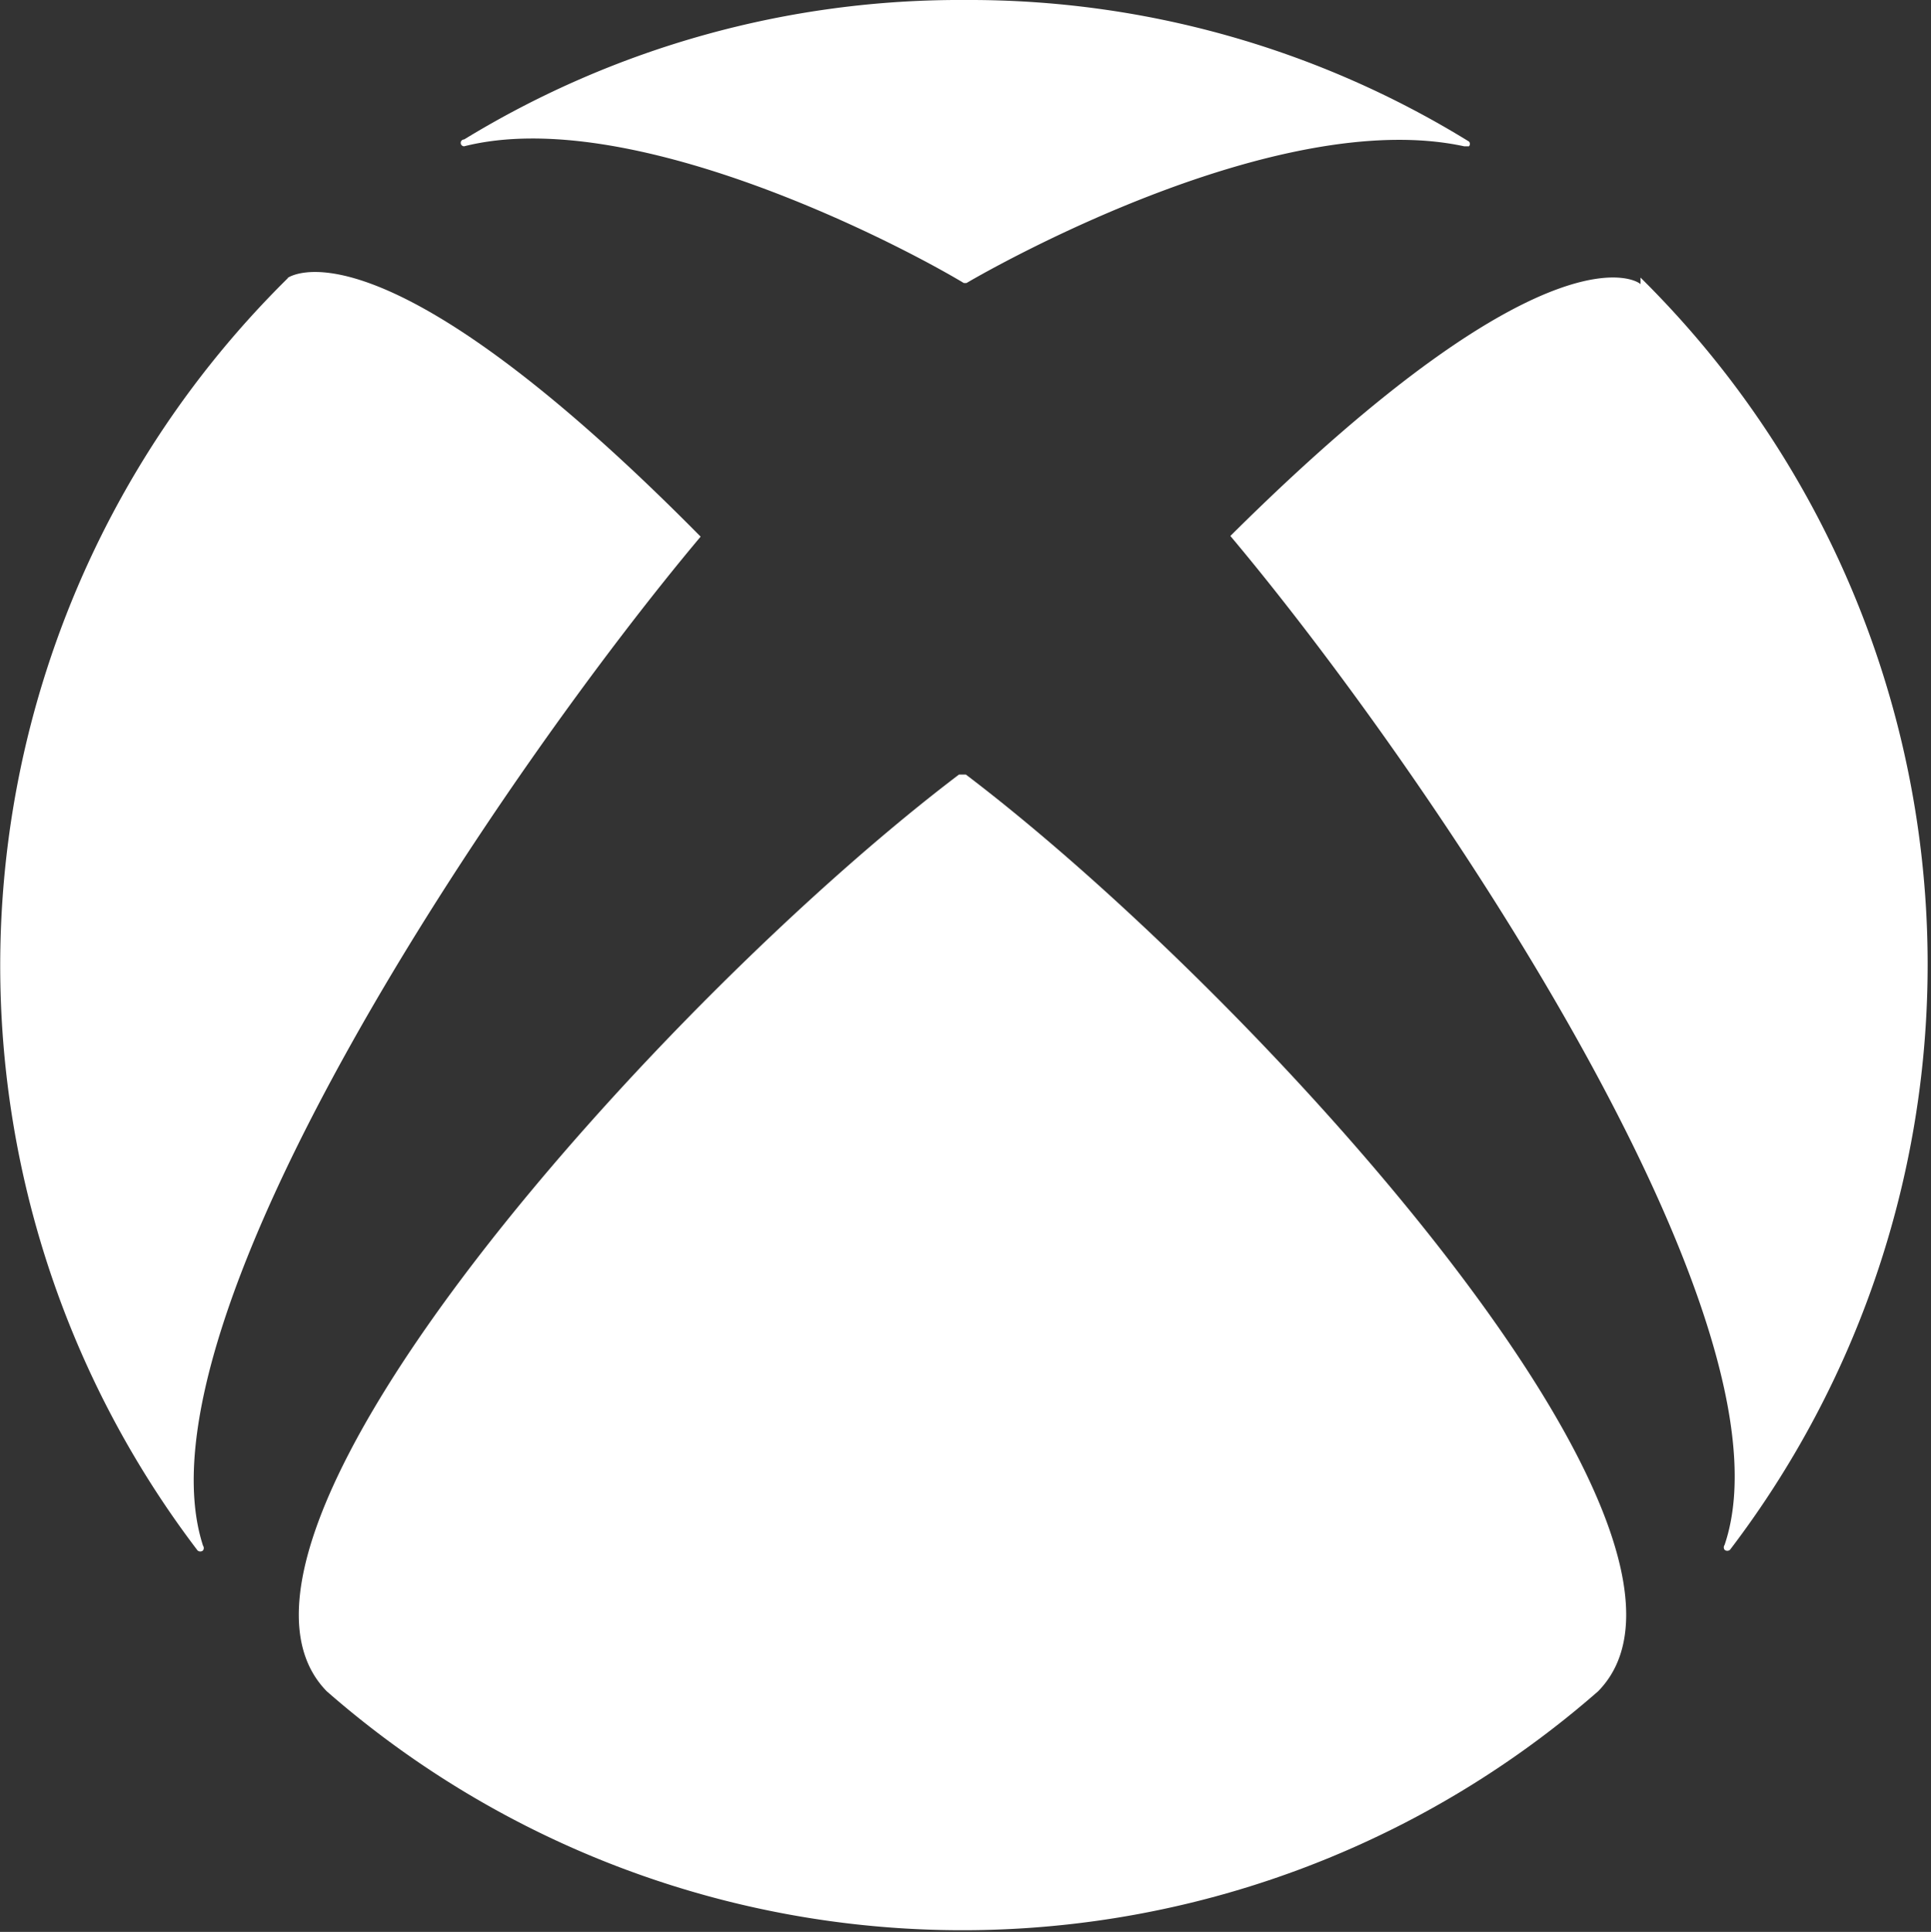 <svg xmlns="http://www.w3.org/2000/svg" viewBox="0 0 28.25 28.26"><rect x="0" y="0" width="28.25" height="28.26" fill="#333333" stroke="none"/><defs><style>.cls-1{fill:#fff;}</style></defs><title>xbox-white-logo</title><g id="Layer_2" data-name="Layer 2"><g id="Layer_1-2" data-name="Layer 1"><path class="cls-1" d="M4.22,4.06h0A14.12,14.12,0,0,0,2.89,22.68a.06.06,0,0,0,.08,0,.06.06,0,0,0,0-.07C1.9,19.31,7.41,11.23,10.25,7.85a.07.07,0,0,0,0,0,.06.06,0,0,0,0,0C5.46,3,4.18,4.09,4.2,4.07"/><path class="cls-1" d="M24,4.06h0a14.12,14.12,0,0,1,1.31,18.61.06.06,0,0,1-.08,0,.06.06,0,0,1,0-.07C26.35,19.31,20.85,11.23,18,7.84a.08.08,0,0,1,0,0,.06.06,0,0,1,0,0c4.79-4.76,6.05-3.67,6-3.68"/><path class="cls-1" d="M14.13,0a13.92,13.92,0,0,1,7.36,2.07.05.05,0,0,1,0,.07s0,0-.07,0c-2.73-.59-6.89,1.77-7.28,2H14.1c-1-.6-4.89-2.61-7.31-2a.05.05,0,0,1,0-.1A13.91,13.91,0,0,1,14.13,0"/><path class="cls-1" d="M14.13,11.33l0,0c4.23,3.21,11.46,11.16,9.25,13.41h0a14.12,14.12,0,0,1-18.6,0h0c-2.2-2.25,5-10.19,9.25-13.41l0,0"/></g></g></svg>